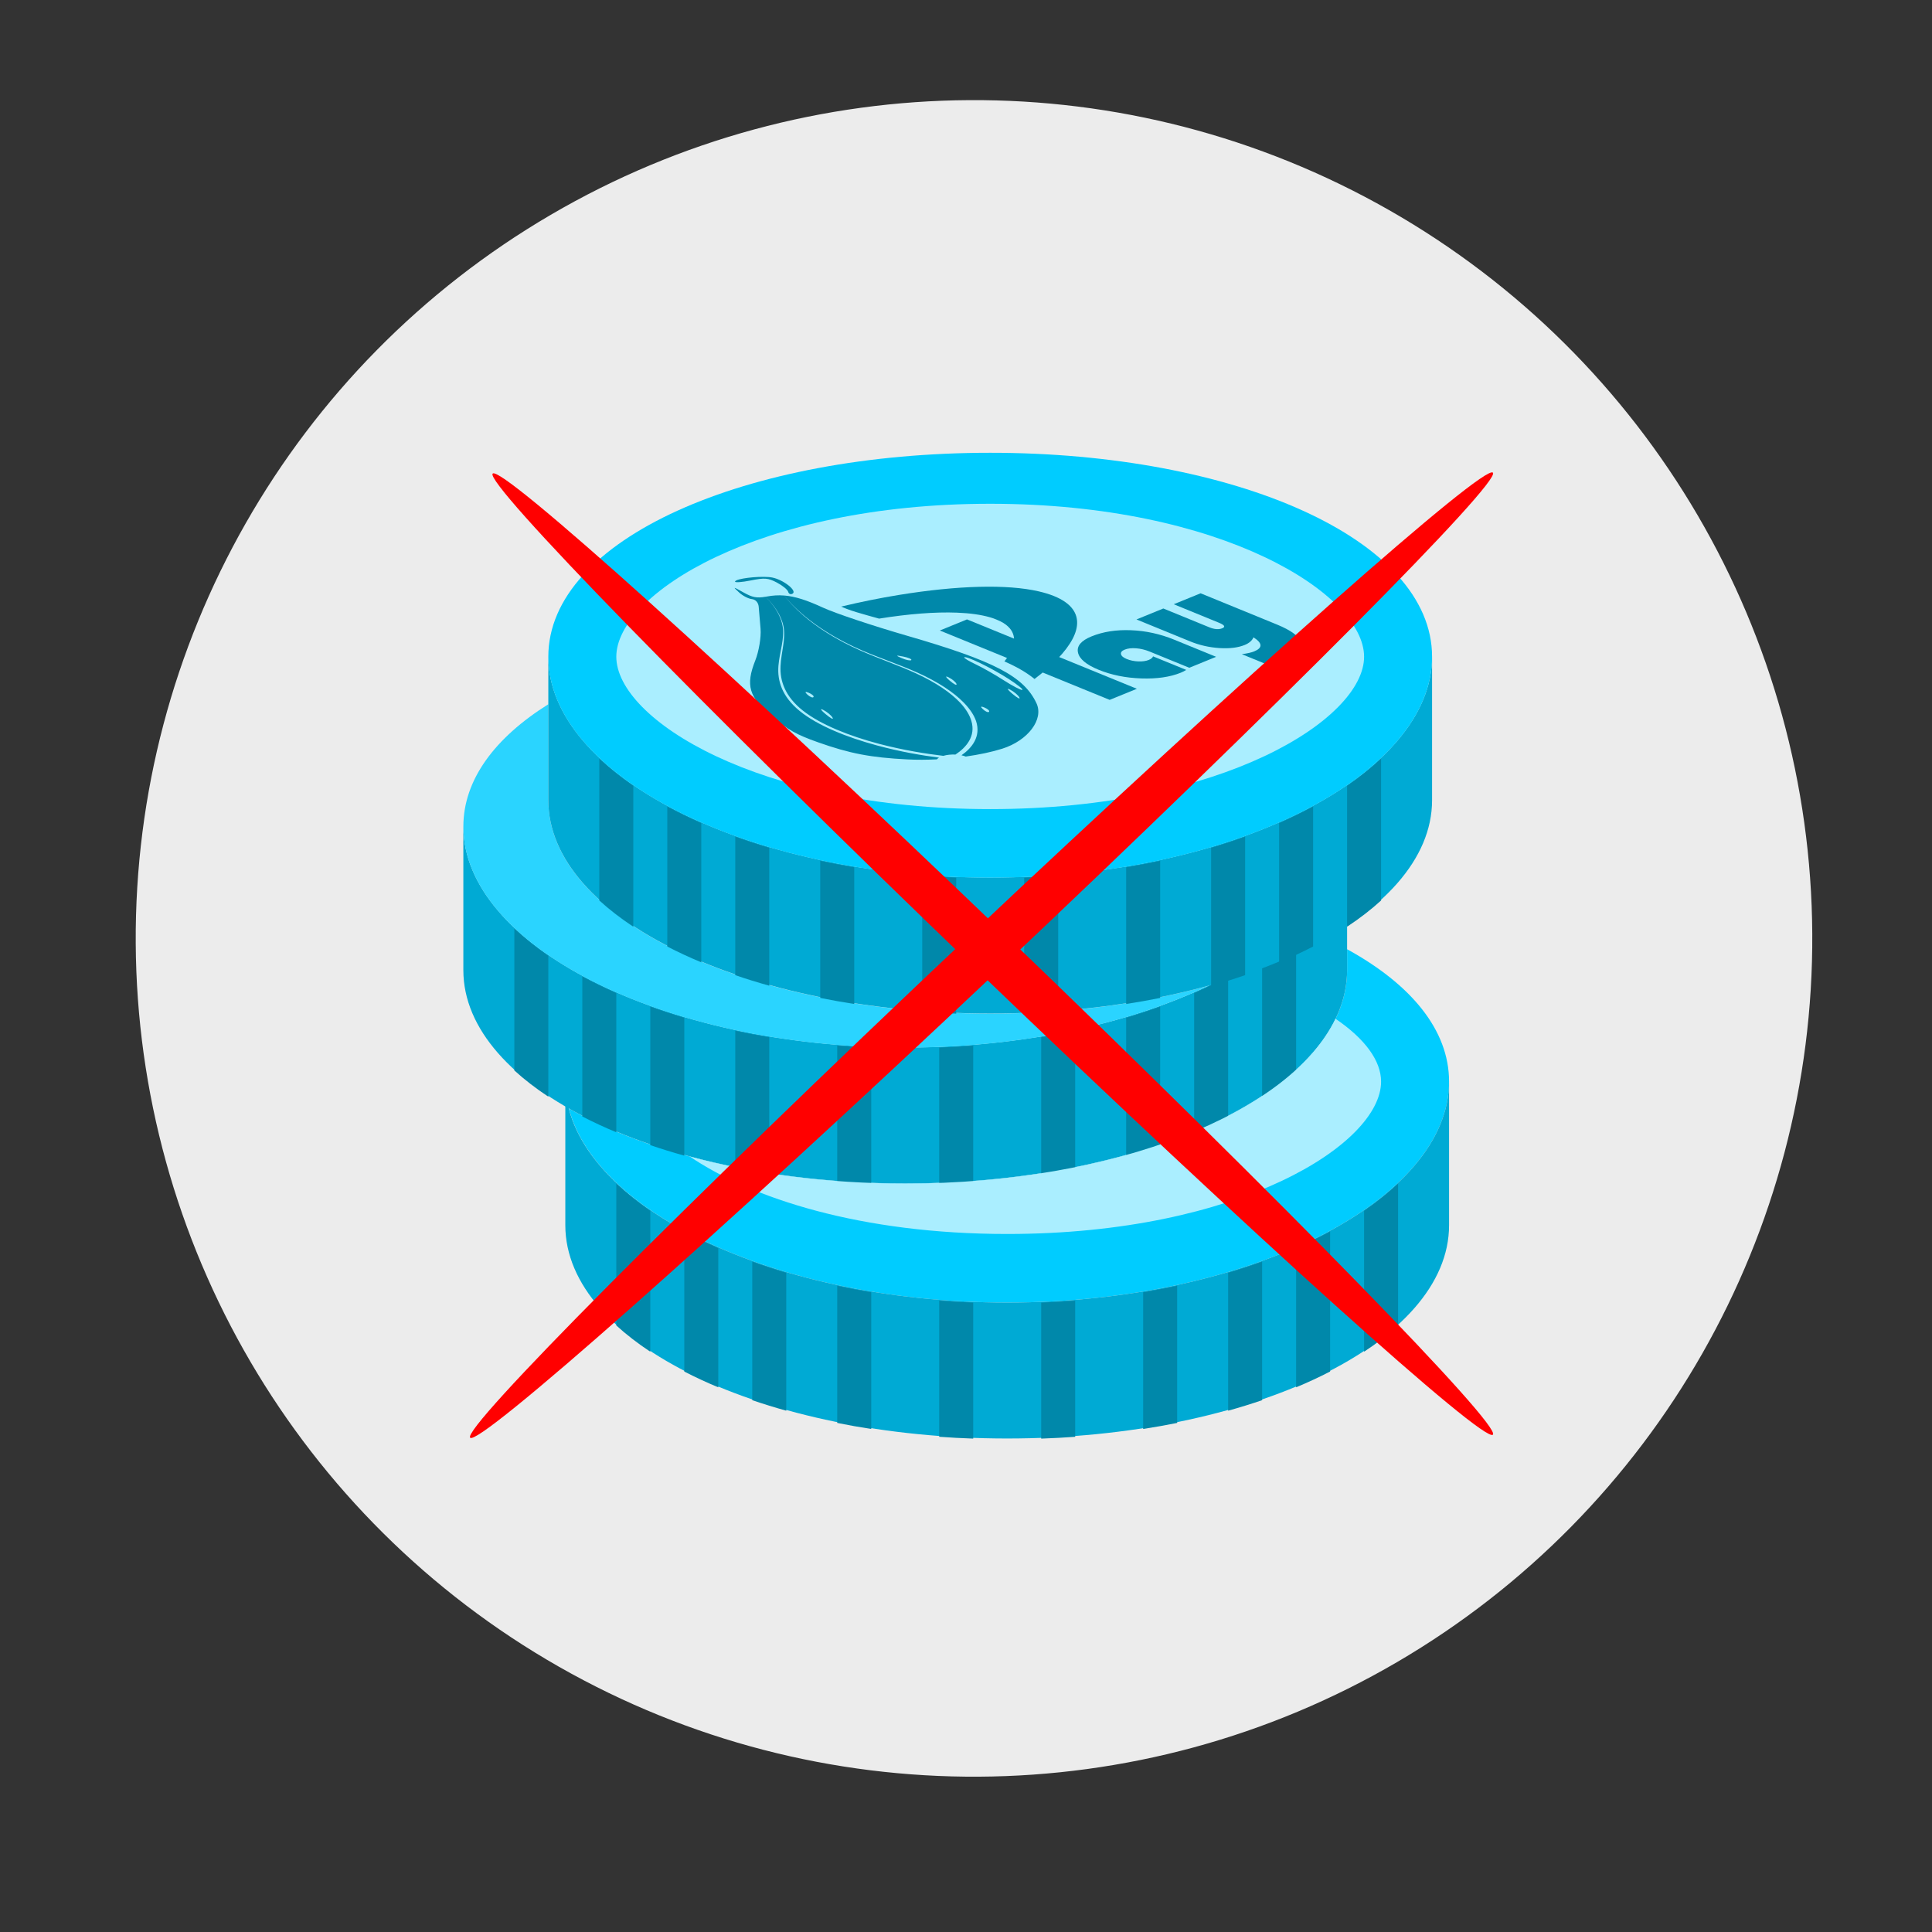 <?xml version="1.0" encoding="UTF-8" standalone="no"?>
<!-- Created with Inkscape (http://www.inkscape.org/) -->

<svg
   xmlns:dc="http://purl.org/dc/elements/1.1/"
   xmlns:cc="http://creativecommons.org/ns#"
   xmlns:rdf="http://www.w3.org/1999/02/22-rdf-syntax-ns#"
   xmlns:svg="http://www.w3.org/2000/svg"
   xmlns="http://www.w3.org/2000/svg"
   xmlns:xlink="http://www.w3.org/1999/xlink"
   xmlns:sodipodi="http://sodipodi.sourceforge.net/DTD/sodipodi-0.dtd"
   xmlns:inkscape="http://www.inkscape.org/namespaces/inkscape"
   width="30.125mm"
   height="30.125mm"
   viewBox="0 0 30.125 30.125"
   version="1.1"
   id="svg5502"
   inkscape:version="0.92.4 (5da689c313, 2019-01-14)"
   sodipodi:docname="brak_drobnych.svg">
  <rect x="0" y="0" width="30.125" height="30.125" fill="#333333" stroke="none"/>
  <defs
     id="defs5496">
    <inkscape:path-effect
       effect="skeletal"
       id="path-effect5102"
       is_visible="true"
       pattern="M 0,5 C 0,2.24 2.24,0 5,0 7.76,0 10,2.24 10,5 10,7.76 7.76,10 5,10 2.24,10 0,7.76 0,5 Z"
       copytype="single_stretched"
       prop_scale="0.265"
       scale_y_rel="false"
       spacing="0"
       normal_offset="0"
       tang_offset="0"
       prop_units="false"
       vertical_pattern="false"
       fuse_tolerance="0" />
    <inkscape:path-effect
       effect="skeletal"
       id="path-effect5098"
       is_visible="true"
       pattern="M 0,5 C 0,2.24 2.24,0 5,0 7.76,0 10,2.24 10,5 10,7.76 7.76,10 5,10 2.24,10 0,7.76 0,5 Z"
       copytype="single_stretched"
       prop_scale="0.265"
       scale_y_rel="false"
       spacing="0"
       normal_offset="0"
       tang_offset="0"
       prop_units="false"
       vertical_pattern="false"
       fuse_tolerance="0" />
    <inkscape:path-effect
       effect="skeletal"
       id="path-effect5076"
       is_visible="true"
       pattern="M 0,5 C 0,2.24 2.24,0 5,0 7.76,0 10,2.24 10,5 10,7.76 7.76,10 5,10 2.24,10 0,7.76 0,5 Z"
       copytype="single_stretched"
       prop_scale="0.265"
       scale_y_rel="false"
       spacing="0"
       normal_offset="0"
       tang_offset="0"
       prop_units="false"
       vertical_pattern="false"
       fuse_tolerance="0" />
    <inkscape:path-effect
       effect="skeletal"
       id="path-effect5072"
       is_visible="true"
       pattern="M 0,5 C 0,2.24 2.24,0 5,0 7.76,0 10,2.24 10,5 10,7.76 7.76,10 5,10 2.24,10 0,7.76 0,5 Z"
       copytype="single_stretched"
       prop_scale="0.265"
       scale_y_rel="false"
       spacing="0"
       normal_offset="0"
       tang_offset="0"
       prop_units="false"
       vertical_pattern="false"
       fuse_tolerance="0" />
    <inkscape:path-effect
       effect="skeletal"
       id="path-effect5052"
       is_visible="true"
       pattern="M 0,5 C 0,2.24 2.24,0 5,0 7.76,0 10,2.24 10,5 10,7.76 7.76,10 5,10 2.24,10 0,7.76 0,5 Z"
       copytype="single_stretched"
       prop_scale="0.265"
       scale_y_rel="false"
       spacing="0"
       normal_offset="0"
       tang_offset="0"
       prop_units="false"
       vertical_pattern="false"
       fuse_tolerance="0" />
    <inkscape:path-effect
       effect="skeletal"
       id="path-effect5048"
       is_visible="true"
       pattern="M 0,5 C 0,2.24 2.24,0 5,0 7.76,0 10,2.24 10,5 10,7.76 7.76,10 5,10 2.24,10 0,7.76 0,5 Z"
       copytype="single_stretched"
       prop_scale="0.265"
       scale_y_rel="false"
       spacing="0"
       normal_offset="0"
       tang_offset="0"
       prop_units="false"
       vertical_pattern="false"
       fuse_tolerance="0" />
    <inkscape:path-effect
       effect="powerstroke"
       id="path-effect4780"
       is_visible="true"
       offset_points="0,0.5"
       sort_points="true"
       interpolator_type="CubicBezierJohan"
       interpolator_beta="0.2"
       start_linecap_type="zerowidth"
       linejoin_type="extrp_arc"
       miter_limit="4"
       end_linecap_type="zerowidth" />
    <inkscape:path-effect
       effect="powerstroke"
       id="path-effect4776"
       is_visible="true"
       offset_points="0,0.5"
       sort_points="true"
       interpolator_type="CubicBezierJohan"
       interpolator_beta="0.2"
       start_linecap_type="zerowidth"
       linejoin_type="extrp_arc"
       miter_limit="4"
       end_linecap_type="zerowidth" />
    <inkscape:path-effect
       effect="powerstroke"
       id="path-effect4772"
       is_visible="true"
       offset_points="0,0.5"
       sort_points="true"
       interpolator_type="CubicBezierJohan"
       interpolator_beta="0.2"
       start_linecap_type="zerowidth"
       linejoin_type="extrp_arc"
       miter_limit="4"
       end_linecap_type="zerowidth" />
    <clipPath
       clipPathUnits="userSpaceOnUse"
       id="clipPath19786">
      <rect
         style="opacity:1;vector-effect:none;fill:#00ccff;fill-opacity:1;fill-rule:nonzero;stroke:none;stroke-width:2.65;stroke-linecap:round;stroke-linejoin:round;stroke-miterlimit:4;stroke-dasharray:none;stroke-dashoffset:0;stroke-opacity:1"
         id="rect19788"
         width="1437.305"
         height="810.474"
         x="2.836"
         y="-811.653"
         transform="rotate(0.247)" />
    </clipPath>
    <clipPath
       clipPathUnits="userSpaceOnUse"
       id="clipPath19790">
      <rect
         style="opacity:1;vector-effect:none;fill:#00ccff;fill-opacity:1;fill-rule:nonzero;stroke:none;stroke-width:2.65;stroke-linecap:round;stroke-linejoin:round;stroke-miterlimit:4;stroke-dasharray:none;stroke-dashoffset:0;stroke-opacity:1"
         id="rect19792"
         width="1437.305"
         height="810.474"
         x="2.836"
         y="-811.653"
         transform="rotate(0.247)" />
    </clipPath>
    <clipPath
       clipPathUnits="userSpaceOnUse"
       id="clipPath19794">
      <rect
         style="opacity:1;vector-effect:none;fill:#00ccff;fill-opacity:1;fill-rule:nonzero;stroke:none;stroke-width:2.65;stroke-linecap:round;stroke-linejoin:round;stroke-miterlimit:4;stroke-dasharray:none;stroke-dashoffset:0;stroke-opacity:1"
         id="rect19796"
         width="1437.305"
         height="810.474"
         x="2.836"
         y="-811.653"
         transform="rotate(0.247)" />
    </clipPath>
    <clipPath
       clipPathUnits="userSpaceOnUse"
       id="clipPath19798">
      <rect
         style="opacity:1;vector-effect:none;fill:#00ccff;fill-opacity:1;fill-rule:nonzero;stroke:none;stroke-width:2.65;stroke-linecap:round;stroke-linejoin:round;stroke-miterlimit:4;stroke-dasharray:none;stroke-dashoffset:0;stroke-opacity:1"
         id="rect19800"
         width="1437.305"
         height="810.474"
         x="2.836"
         y="-811.653" />
    </clipPath>
    <clipPath
       clipPathUnits="userSpaceOnUse"
       id="clipPath19802">
      <rect
         style="opacity:1;vector-effect:none;fill:#00ccff;fill-opacity:1;fill-rule:nonzero;stroke:none;stroke-width:2.65;stroke-linecap:round;stroke-linejoin:round;stroke-miterlimit:4;stroke-dasharray:none;stroke-dashoffset:0;stroke-opacity:1"
         id="rect19804"
         width="1437.305"
         height="810.474"
         x="2.836"
         y="-811.653" />
    </clipPath>
    <clipPath
       clipPathUnits="userSpaceOnUse"
       id="clipPath19806">
      <rect
         style="opacity:1;vector-effect:none;fill:#00ccff;fill-opacity:1;fill-rule:nonzero;stroke:none;stroke-width:2.65;stroke-linecap:round;stroke-linejoin:round;stroke-miterlimit:4;stroke-dasharray:none;stroke-dashoffset:0;stroke-opacity:1"
         id="rect19808"
         width="1437.305"
         height="810.474"
         x="2.836"
         y="-811.653" />
    </clipPath>
    <clipPath
       clipPathUnits="userSpaceOnUse"
       id="clipPath19810">
      <rect
         style="opacity:1;vector-effect:none;fill:#00ccff;fill-opacity:1;fill-rule:nonzero;stroke:none;stroke-width:2.65;stroke-linecap:round;stroke-linejoin:round;stroke-miterlimit:4;stroke-dasharray:none;stroke-dashoffset:0;stroke-opacity:1"
         id="rect19812"
         width="1437.305"
         height="810.474"
         x="2.836"
         y="-811.653"
         transform="rotate(0.247)" />
    </clipPath>
    <inkscape:path-effect
       effect="skeletal"
       id="path-effect5076-1"
       is_visible="true"
       pattern="M 0,5 C 0,2.24 2.24,0 5,0 7.76,0 10,2.24 10,5 10,7.76 7.76,10 5,10 2.24,10 0,7.76 0,5 Z"
       copytype="single_stretched"
       prop_scale="0.265"
       scale_y_rel="false"
       spacing="0"
       normal_offset="0"
       tang_offset="0"
       prop_units="false"
       vertical_pattern="false"
       fuse_tolerance="0" />
    <linearGradient
       inkscape:collect="always"
       id="linearGradient2616">
      <stop
         style="stop-color:#2484c6;stop-opacity:1;"
         offset="0"
         id="stop2612" />
      <stop
         style="stop-color:#000000;stop-opacity:1"
         offset="1"
         id="stop2614" />
    </linearGradient>
    <inkscape:path-effect
       end_linecap_type="zerowidth"
       miter_limit="4"
       linejoin_type="extrp_arc"
       start_linecap_type="zerowidth"
       interpolator_beta="0.2"
       interpolator_type="CubicBezierJohan"
       sort_points="true"
       offset_points="3,0.132"
       is_visible="true"
       id="path-effect2600"
       effect="powerstroke" />
    <inkscape:path-effect
       is_visible="true"
       id="path-effect2598"
       effect="spiro" />
    <inkscape:path-effect
       end_linecap_type="zerowidth"
       miter_limit="4"
       linejoin_type="extrp_arc"
       start_linecap_type="zerowidth"
       interpolator_beta="0.2"
       interpolator_type="CubicBezierJohan"
       sort_points="true"
       offset_points="2,0.132"
       is_visible="true"
       id="path-effect2594"
       effect="powerstroke" />
    <inkscape:path-effect
       is_visible="true"
       id="path-effect2592"
       effect="spiro" />
    <inkscape:path-effect
       end_linecap_type="zerowidth"
       miter_limit="4"
       linejoin_type="extrp_arc"
       start_linecap_type="zerowidth"
       interpolator_beta="0.2"
       interpolator_type="CubicBezierJohan"
       sort_points="true"
       offset_points="6,0.132"
       is_visible="true"
       id="path-effect2369"
       effect="powerstroke" />
    <inkscape:path-effect
       is_visible="true"
       id="path-effect2367"
       effect="spiro" />
    <inkscape:path-effect
       end_linecap_type="zerowidth"
       miter_limit="4"
       linejoin_type="extrp_arc"
       start_linecap_type="zerowidth"
       interpolator_beta="0.2"
       interpolator_type="CubicBezierJohan"
       sort_points="true"
       offset_points="6,0.132"
       is_visible="true"
       id="path-effect2363"
       effect="powerstroke" />
    <inkscape:path-effect
       is_visible="true"
       id="path-effect2361"
       effect="spiro" />
    <inkscape:path-effect
       end_linecap_type="zerowidth"
       miter_limit="4"
       linejoin_type="extrp_arc"
       start_linecap_type="zerowidth"
       interpolator_beta="0.2"
       interpolator_type="CubicBezierJohan"
       sort_points="true"
       offset_points="5,0.132"
       is_visible="true"
       id="path-effect2357"
       effect="powerstroke" />
    <inkscape:path-effect
       is_visible="true"
       id="path-effect2355"
       effect="spiro" />
    <inkscape:path-effect
       end_linecap_type="zerowidth"
       miter_limit="4"
       linejoin_type="extrp_arc"
       start_linecap_type="zerowidth"
       interpolator_beta="0.2"
       interpolator_type="CubicBezierJohan"
       sort_points="true"
       offset_points="4,0.132"
       is_visible="true"
       id="path-effect2342"
       effect="powerstroke" />
    <inkscape:path-effect
       is_visible="true"
       id="path-effect2340"
       effect="spiro" />
    <inkscape:path-effect
       end_linecap_type="zerowidth"
       miter_limit="4"
       linejoin_type="extrp_arc"
       start_linecap_type="zerowidth"
       interpolator_beta="0.2"
       interpolator_type="CubicBezierJohan"
       sort_points="true"
       offset_points="4,0.132"
       is_visible="true"
       id="path-effect2336"
       effect="powerstroke" />
    <inkscape:path-effect
       is_visible="true"
       id="path-effect2334"
       effect="spiro" />
    <inkscape:path-effect
       end_linecap_type="zerowidth"
       miter_limit="4"
       linejoin_type="extrp_arc"
       start_linecap_type="zerowidth"
       interpolator_beta="0.2"
       interpolator_type="CubicBezierJohan"
       sort_points="true"
       offset_points="3,0.132"
       is_visible="true"
       id="path-effect2330"
       effect="powerstroke" />
    <inkscape:path-effect
       end_linecap_type="zerowidth"
       miter_limit="4"
       linejoin_type="extrp_arc"
       start_linecap_type="zerowidth"
       interpolator_beta="0.2"
       interpolator_type="CubicBezierJohan"
       sort_points="true"
       offset_points="2,0.132"
       is_visible="true"
       id="path-effect2326"
       effect="powerstroke" />
    <inkscape:path-effect
       fuse_tolerance="0"
       vertical_pattern="false"
       prop_units="false"
       tang_offset="0"
       normal_offset="0"
       spacing="0"
       scale_y_rel="false"
       prop_scale="0.265"
       copytype="single_stretched"
       pattern="M 0,5 C 0,2.24 2.24,0 5,0 7.76,0 10,2.24 10,5 10,7.76 7.76,10 5,10 2.24,10 0,7.76 0,5 Z"
       is_visible="true"
       id="path-effect2322"
       effect="skeletal" />
    <inkscape:path-effect
       fuse_tolerance="0"
       vertical_pattern="false"
       prop_units="false"
       tang_offset="0"
       normal_offset="0"
       spacing="0"
       scale_y_rel="false"
       prop_scale="0.265"
       copytype="single_stretched"
       pattern="M 0,5 C 0,2.24 2.24,0 5,0 7.76,0 10,2.24 10,5 10,7.76 7.76,10 5,10 2.24,10 0,7.76 0,5 Z"
       is_visible="true"
       id="path-effect2318"
       effect="skeletal" />
    <inkscape:path-effect
       fuse_tolerance="0"
       vertical_pattern="false"
       prop_units="false"
       tang_offset="0"
       normal_offset="0"
       spacing="0"
       scale_y_rel="false"
       prop_scale="0.265"
       copytype="single_stretched"
       pattern="M 0,5 C 0,2.24 2.24,0 5,0 7.76,0 10,2.24 10,5 10,7.76 7.76,10 5,10 2.24,10 0,7.76 0,5 Z"
       is_visible="true"
       id="path-effect2314"
       effect="skeletal" />
    <linearGradient
       gradientTransform="matrix(1.223,0,0,1.223,-533.371,-528.862)"
       gradientUnits="userSpaceOnUse"
       y2="494.406"
       x2="513.055"
       y1="480.26"
       x1="481.619"
       id="linearGradient2401"
       xlink:href="#linearGradient2616"
       inkscape:collect="always" />
    <linearGradient
       gradientTransform="matrix(2,0,0,2,369.755,570.537)"
       gradientUnits="userSpaceOnUse"
       y2="59.918"
       x2="55.112"
       y1="59.255"
       x1="160.011"
       id="linearGradient1664"
       xlink:href="#linearGradient2616"
       inkscape:collect="always" />
    <linearGradient
       gradientTransform="matrix(0.529,0,0,0.529,43.934,125.052)"
       gradientUnits="userSpaceOnUse"
       y2="59.918"
       x2="55.112"
       y1="59.255"
       x1="160.011"
       id="linearGradient1664-9"
       xlink:href="#linearGradient2616"
       inkscape:collect="always" />
    <linearGradient
       y2="164.842"
       x2="133.402"
       y1="138.896"
       x1="167.669"
       gradientUnits="userSpaceOnUse"
       id="linearGradient2604"
       xlink:href="#linearGradient2616"
       inkscape:collect="always" />
  </defs>
  <sodipodi:namedview
     id="base"
     pagecolor="#ffffff"
     bordercolor="#666666"
     borderopacity="1.0"
     inkscape:pageopacity="0.0"
     inkscape:pageshadow="2"
     inkscape:zoom="3.959798"
     inkscape:cx="6.9962814"
     inkscape:cy="22.141989"
     inkscape:document-units="mm"
     inkscape:current-layer="layer1"
     showgrid="false"
     fit-margin-top="2"
     fit-margin-left="2"
     fit-margin-right="2"
     fit-margin-bottom="2"
     inkscape:window-width="1920"
     inkscape:window-height="1017"
     inkscape:window-x="-8"
     inkscape:window-y="-8"
     inkscape:window-maximized="1"
     showguides="false" />
  <g
     inkscape:label="Layer 1"
     inkscape:groupmode="layer"
     id="layer1"
     transform="translate(161.247,-148.888)">
    <circle
       style="fill:#ececec;fill-opacity:1;fill-rule:nonzero;stroke:none;stroke-width:0.793"
       id="path3388-1-1-1"
       cx="832.614"
       cy="-130.769"
       r="37.028"
       transform="matrix(0.353,-0.002,0.002,0.353,-439.711,211.347)"
       clip-path="url(#clipPath19810)" />
    <g
       id="g4768"
       transform="matrix(0.265,0,0,0.265,-154.023,155.948)">
      <g
         id="XMLID_22_">
        <path
           d="m 52.003,29.211 v 1.238 C 52.003,37.381 40.362,43 26.003,43 18.077,43 10.984,41.286 6.215,38.586 7.823,44.831 18.751,50 32.003,50 c 14.359,0 26,-6.068 26,-13 0,-3.048 -2.256,-5.734 -6,-7.789"
           style="fill:#00ccff"
           id="XMLID_143_"
           inkscape:connector-curvature="0" />
        <path
           d="m 32.003,50 c -14.359,0 -26,-6.068 -26,-13 v 8.448 c 0,6.932 11.641,12.552 26,12.552 14.359,0 26,-5.62 26,-12.552 V 37 c 0,6.932 -11.641,13 -26,13"
           style="fill:#00aad4"
           id="XMLID_142_"
           inkscape:connector-curvature="0" />
        <path
           d="m 9.003,51.349 c 0.59,0.539 1.259,1.055 2,1.545 v -8.291 c -0.741,-0.51 -1.41,-1.045 -2,-1.603 z"
           style="fill:#0088aa"
           id="XMLID_141_"
           inkscape:connector-curvature="0" />
        <path
           d="m 53.003,44.603 v 8.291 c 0.741,-0.489 1.41,-1.006 2,-1.545 V 43 c -0.589,0.558 -1.258,1.093 -2,1.603"
           style="fill:#0088aa"
           id="XMLID_140_"
           inkscape:connector-curvature="0" />
        <path
           d="m 13.003,54.06 c 0.632,0.327 1.3,0.636 2,0.929 v -8.193 c -0.7,-0.308 -1.368,-0.633 -2,-0.975 z"
           style="fill:#0088aa"
           id="XMLID_139_"
           inkscape:connector-curvature="0" />
        <path
           d="m 49.003,54.988 c 0.7,-0.292 1.368,-0.602 2,-0.929 V 45.82 c -0.632,0.342 -1.3,0.668 -2,0.975 z"
           style="fill:#0088aa"
           id="XMLID_138_"
           inkscape:connector-curvature="0" />
        <path
           d="m 17.003,55.745 c 0.646,0.221 1.313,0.427 2,0.619 V 48.25 c -0.687,-0.204 -1.354,-0.423 -2,-0.656 z"
           style="fill:#0088aa"
           id="XMLID_137_"
           inkscape:connector-curvature="0" />
        <path
           d="m 45.003,56.364 c 0.687,-0.192 1.354,-0.398 2,-0.619 v -8.151 c -0.646,0.233 -1.313,0.452 -2,0.656 z"
           style="fill:#0088aa"
           id="XMLID_136_"
           inkscape:connector-curvature="0" />
        <path
           d="m 22.003,57.084 c 0.653,0.132 1.321,0.25 2,0.355 v -8.044 c -0.679,-0.113 -1.347,-0.239 -2,-0.379 z"
           style="fill:#0088aa"
           id="XMLID_135_"
           inkscape:connector-curvature="0" />
        <path
           d="m 40.003,57.439 c 0.679,-0.106 1.347,-0.224 2,-0.355 v -8.069 c -0.653,0.14 -1.321,0.266 -2,0.38 z"
           style="fill:#0088aa"
           id="XMLID_134_"
           inkscape:connector-curvature="0" />
        <path
           d="m 28.003,57.899 c 0.658,0.049 1.326,0.083 2,0.107 v -8.003 c -0.674,-0.026 -1.342,-0.062 -2,-0.115 z"
           style="fill:#0088aa"
           id="XMLID_133_"
           inkscape:connector-curvature="0" />
        <path
           d="m 34.003,58.007 c 0.674,-0.025 1.342,-0.058 2,-0.107 v -8.012 c -0.658,0.053 -1.326,0.089 -2,0.116 z"
           style="fill:#0088aa"
           id="XMLID_132_"
           inkscape:connector-curvature="0" />
        <path
           d="m 26.003,34.993 c -14.359,0 -26,-6.068 -26,-13 v 8.448 c 0,6.932 11.641,12.552 26,12.552 14.359,0 26,-5.62 26,-12.552 v -8.448 c 0,6.932 -11.641,13 -26,13"
           style="fill:#00aad4"
           id="XMLID_131_"
           inkscape:connector-curvature="0" />
        <path
           d="m 3.003,36.342 c 0.59,0.539 1.259,1.055 2,1.545 v -8.291 c -0.741,-0.51 -1.41,-1.045 -2,-1.602 z"
           style="fill:#0088aa"
           id="XMLID_130_"
           inkscape:connector-curvature="0" />
        <path
           d="m 47.003,29.596 v 8.291 c 0.741,-0.489 1.41,-1.006 2,-1.545 v -8.349 c -0.589,0.558 -1.258,1.093 -2,1.603"
           style="fill:#0088aa"
           id="XMLID_129_"
           inkscape:connector-curvature="0" />
        <path
           d="m 7.003,39.053 c 0.632,0.327 1.3,0.636 2,0.929 v -8.193 c -0.7,-0.308 -1.368,-0.633 -2,-0.975 z"
           style="fill:#0088aa"
           id="XMLID_128_"
           inkscape:connector-curvature="0" />
        <path
           d="m 43.003,39.981 c 0.7,-0.292 1.368,-0.601 2,-0.929 v -8.239 c -0.632,0.342 -1.3,0.668 -2,0.975 z"
           style="fill:#0088aa"
           id="XMLID_127_"
           inkscape:connector-curvature="0" />
        <path
           d="m 11.003,40.738 c 0.646,0.221 1.313,0.427 2,0.619 v -8.114 c -0.687,-0.204 -1.354,-0.423 -2,-0.656 z"
           style="fill:#0088aa"
           id="XMLID_126_"
           inkscape:connector-curvature="0" />
        <path
           d="m 39.003,41.357 c 0.687,-0.192 1.354,-0.398 2,-0.619 v -8.151 c -0.646,0.233 -1.313,0.452 -2,0.656 z"
           style="fill:#0088aa"
           id="XMLID_125_"
           inkscape:connector-curvature="0" />
        <path
           d="m 16.003,42.077 c 0.653,0.132 1.321,0.25 2,0.355 v -8.044 c -0.679,-0.113 -1.347,-0.239 -2,-0.379 z"
           style="fill:#0088aa"
           id="XMLID_124_"
           inkscape:connector-curvature="0" />
        <path
           d="m 34.003,42.433 c 0.679,-0.106 1.347,-0.224 2,-0.355 v -8.069 c -0.653,0.14 -1.321,0.266 -2,0.38 z"
           style="fill:#0088aa"
           id="XMLID_123_"
           inkscape:connector-curvature="0" />
        <path
           d="m 22.003,42.893 c 0.658,0.049 1.326,0.083 2,0.107 v -8.003 c -0.674,-0.026 -1.342,-0.062 -2,-0.115 z"
           style="fill:#0088aa"
           id="XMLID_122_"
           inkscape:connector-curvature="0" />
        <path
           d="m 28.003,43 c 0.674,-0.025 1.342,-0.058 2,-0.107 v -8.012 c -0.658,0.053 -1.326,0.089 -2,0.116 z"
           style="fill:#0088aa"
           id="XMLID_121_"
           inkscape:connector-curvature="0" />
        <path
           d="M 51.32,33.302 C 48.643,38.858 38.329,43 26.003,43 c -4.604,0 -8.926,-0.58 -12.677,-1.593 3.628,2.463 10.085,4.559 18.677,4.559 13.682,0 22,-5.311 22,-8.966 0,-1.22 -0.939,-2.514 -2.683,-3.698"
           style="fill:#aaeeff"
           id="XMLID_120_"
           inkscape:connector-curvature="0" />
        <path
           d="m 31.003,33 c -14.359,0 -26,-5.62 -26,-12.552 v -5.652 c -3.141,1.969 -5,4.438 -5,7.204 0,6.932 11.641,13 26,13 6.914,0 13.192,-1.409 17.849,-3.642 C 40.061,32.401 35.678,33 31.003,33"
           style="fill:#2ad4ff"
           id="XMLID_119_"
           inkscape:connector-curvature="0" />
        <path
           d="m 31.003,24.993 c -14.359,0 -26,-6.068 -26,-13 v 8.448 c 0,6.932 11.641,12.552 26,12.552 14.359,0 26,-5.62 26,-12.552 v -8.448 c 0,6.932 -11.641,13 -26,13"
           style="fill:#00aad4"
           id="XMLID_118_"
           inkscape:connector-curvature="0" />
        <path
           d="m 8.003,26.342 c 0.59,0.539 1.259,1.055 2,1.545 v -8.291 c -0.741,-0.51 -1.41,-1.045 -2,-1.602 z"
           style="fill:#0088aa"
           id="XMLID_117_"
           inkscape:connector-curvature="0" />
        <path
           d="m 52.003,19.596 v 8.291 c 0.741,-0.489 1.41,-1.006 2,-1.545 v -8.349 c -0.589,0.558 -1.258,1.093 -2,1.603"
           style="fill:#0088aa"
           id="XMLID_116_"
           inkscape:connector-curvature="0" />
        <path
           d="m 12.003,29.053 c 0.632,0.327 1.3,0.636 2,0.929 v -8.193 c -0.7,-0.308 -1.368,-0.633 -2,-0.975 z"
           style="fill:#0088aa"
           id="XMLID_115_"
           inkscape:connector-curvature="0" />
        <path
           d="m 48.003,29.981 c 0.7,-0.292 1.368,-0.601 2,-0.929 v -8.239 c -0.632,0.342 -1.3,0.668 -2,0.975 z"
           style="fill:#0088aa"
           id="XMLID_114_"
           inkscape:connector-curvature="0" />
        <path
           d="m 16.003,30.738 c 0.646,0.221 1.313,0.427 2,0.619 v -8.114 c -0.687,-0.204 -1.354,-0.423 -2,-0.656 z"
           style="fill:#0088aa"
           id="XMLID_113_"
           inkscape:connector-curvature="0" />
        <path
           d="m 44.003,31.357 c 0.687,-0.192 1.354,-0.398 2,-0.619 v -8.151 c -0.646,0.233 -1.313,0.452 -2,0.656 z"
           style="fill:#0088aa"
           id="XMLID_112_"
           inkscape:connector-curvature="0" />
        <path
           d="m 21.003,32.077 c 0.653,0.132 1.321,0.25 2,0.355 v -8.044 c -0.679,-0.113 -1.347,-0.239 -2,-0.379 z"
           style="fill:#0088aa"
           id="XMLID_111_"
           inkscape:connector-curvature="0" />
        <path
           d="m 39.003,32.433 c 0.679,-0.106 1.347,-0.224 2,-0.355 v -8.069 c -0.653,0.14 -1.321,0.266 -2,0.38 z"
           style="fill:#0088aa"
           id="XMLID_110_"
           inkscape:connector-curvature="0" />
        <path
           d="m 27.003,32.893 c 0.658,0.049 1.326,0.083 2,0.107 v -8.003 c -0.674,-0.026 -1.342,-0.062 -2,-0.115 z"
           style="fill:#0088aa"
           id="XMLID_109_"
           inkscape:connector-curvature="0" />
        <path
           d="m 33.003,33 c 0.674,-0.025 1.342,-0.058 2,-0.107 v -8.012 c -0.658,0.053 -1.326,0.089 -2,0.116 z"
           style="fill:#0088aa"
           id="XMLID_108_"
           inkscape:connector-curvature="0" />
        <path
           d="m 57.003,12 c 0,6.932 -11.641,13 -26,13 -14.359,0 -26,-6.068 -26,-13 0,-6.932 11.641,-12 26,-12 14.359,0 26,5.068 26,12"
           style="fill:#00ccff"
           id="XMLID_107_"
           inkscape:connector-curvature="0" />
        <path
           d="m 31.003,20.966 c -13.682,0 -22,-5.31 -22,-8.966 0,-3.655 8.318,-9 22,-9 13.682,0 22,5.345 22,9 0,3.656 -8.318,8.966 -22,8.966"
           style="fill:#aaeeff"
           id="XMLID_106_"
           inkscape:connector-curvature="0" />
        <g
           transform="matrix(3.78,0,0,3.78,-310.492,-115.627)"
           id="layer1-7"
           inkscape:label="Layer 1">
          <g
             id="g1204"
             transform="matrix(0.031,0,0,0.031,86.745,31.699)">
            <g
               id="g1616"
               transform="translate(572.837,-36.679)">
              <g
                 id="g1753"
                 transform="translate(2.288,6.865)">
                <path
                   inkscape:connector-curvature="0"
                   id="path905"
                   style="font-style:normal;font-variant:normal;font-weight:normal;font-stretch:normal;font-size:133.333px;line-height:1.25;font-family:'Bauhaus 93';-inkscape-font-specification:'Bauhaus 93, ';letter-spacing:-8px;word-spacing:0px;fill:#0088aa;fill-opacity:1;stroke:none;stroke-width:0.363"
                   d="m -377.3,96.234 c 0,0 16.669,6.812 16.669,6.812 -0.875,0.544 -1.769,1.003 -2.682,1.375 -5.404,2.203 -12.031,3.171 -19.882,2.903 -7.851,-0.268 -14.979,-1.709 -21.384,-4.326 -6.233,-2.546 -9.707,-5.445 -10.42,-8.697 -0.689,-3.262 1.572,-5.956 6.784,-8.083 5.813,-2.372 12.429,-3.405 19.848,-3.1 7.415,0.284 14.641,1.864 21.679,4.741 0,0 21.064,8.611 21.064,8.611 0,0 -13.477,5.495 -13.477,5.495 0,0 -19.901,-8.133 -19.901,-8.133 -2.269,-0.927 -4.547,-1.476 -6.834,-1.646 -2.263,-0.179 -4.175,0.049 -5.736,0.686 -1.417,0.578 -2.024,1.33 -1.822,2.256 0.203,0.926 1.151,1.735 2.846,2.428 1.781,0.728 3.714,1.135 5.799,1.223 2.085,0.087 3.849,-0.163 5.29,-0.75 1.177,-0.48 1.896,-1.078 2.158,-1.795 0,0 0,0 0,0" />
                <path
                   inkscape:connector-curvature="0"
                   id="path907"
                   style="font-style:normal;font-variant:normal;font-weight:normal;font-stretch:normal;font-size:133.333px;line-height:1.25;font-family:'Bauhaus 93';-inkscape-font-specification:'Bauhaus 93, ';letter-spacing:-8px;word-spacing:0px;fill:#0088aa;fill-opacity:1;stroke:none;stroke-width:0.363"
                   d="m -318.729,100.87 c 0,0 -13.993,-5.721 -13.993,-5.721 2.745,-0.369 4.802,-0.833 6.172,-1.391 4.374,-1.783 4.268,-4.143 -0.32,-7.079 -0.69,1.641 -2.165,2.923 -4.424,3.844 -3.341,1.362 -7.571,1.879 -12.691,1.552 -5.149,-0.339 -10.021,-1.448 -14.616,-3.326 0,0 -27.019,-11.046 -27.019,-11.046 0,0 13.482,-5.501 13.482,-5.501 0,0 23.098,9.446 23.098,9.446 2.556,1.045 4.724,1.205 6.502,0.48 1.707,-0.696 1.153,-1.62 -1.662,-2.771 0,0 -22.71,-9.288 -22.71,-9.288 0,0 13.487,-5.503 13.487,-5.503 0,0 38.347,15.688 38.347,15.688 7.149,2.925 11.236,5.971 12.262,9.14 1.209,3.773 -1.035,6.82 -6.731,9.142 -2.499,1.019 -5.561,1.798 -9.184,2.337 0,0 0,0 0,0" />
                <path
                   inkscape:connector-curvature="0"
                   id="path2310"
                   d="m -586.509,58.091 c -0.4,0.193 -0.641,0.393 -0.678,0.597 -0.105,0.579 3.438,0.327 7.869,-0.56 7.042,-1.409 8.697,-1.274 13.156,1.066 2.805,1.473 5.348,3.55 5.647,4.617 0,0 -0.003,0.001 -0.003,0.001 0.313,1.114 1.271,1.504 2.244,0.916 2.372,-1.43 -4.604,-6.95 -10.192,-8.065 -4.536,-0.905 -15.24,0.077 -18.043,1.427 0,0 -5.3e-4,1.83e-4 -5.3e-4,1.83e-4 m -0.803,3.777 c -0.296,-0.01 0.503,0.745 2.122,2.254 1.796,1.674 4.689,3.189 6.423,3.366 1.883,0.193 3.274,1.732 3.457,3.818 0.169,1.921 0.59,6.922 0.931,11.112 0.34,4.19 -0.847,11.315 -2.634,15.833 -4.977,12.584 -3.264,18.385 8.312,28.107 8.097,6.803 12.356,9.2 23.104,13.004 16.046,5.68 26.498,7.686 44.915,8.624 0,0 -0.003,10e-4 -0.003,10e-4 4.789,0.244 9.812,0.219 14.848,-0.035 0.256,-0.305 0.613,-0.595 1.059,-0.861 -8.399,-1.079 -19.44,-2.941 -31.252,-6.148 -14.881,-4.02 -29.718,-9.919 -38.755,-17.319 -8.887,-7.273 -11.211,-15.171 -10.629,-22.581 0.562,-6.989 3.163,-13.57 2.156,-19.761 -0.946,-5.879 -4.681,-11.01 -8.654,-14.976 -4.409,0.758 -6.562,0.327 -10.928,-2.103 -2.782,-1.549 -4.177,-2.324 -4.473,-2.334 0,0 -5e-4,1.96e-4 -5e-4,1.96e-4 m 15.419,4.433 c 4.023,3.962 7.897,9.09 9.041,14.997 1.195,6.222 -1.177,12.861 -1.49,19.831 -0.346,7.404 2.23,15.185 11.123,22.267 9.029,7.186 23.653,12.877 38.252,16.739 12.541,3.301 23.993,5.056 32.353,6.055 1.771,-0.518 3.948,-0.75 6.105,-0.65 5.372,-3.536 10.319,-9.196 7.965,-16.915 -0.804,-2.758 -2.549,-5.822 -5.573,-9.082 -4.802,-5.112 -12.374,-10.244 -22.257,-14.791 -8.624,-3.974 -18.773,-7.433 -27.376,-11.223 -12.879,-5.659 -22.286,-11.958 -28.982,-17.685 -4.619,-3.975 -7.664,-7.421 -9.785,-10.157 -2.937,-0.233 -5.758,-0.052 -8.733,0.51 -0.229,0.043 -0.426,0.068 -0.643,0.105 0,0 0.002,-7.93e-4 0.002,-7.93e-4 m 9.393,-0.615 c 2.148,2.736 5.288,6.178 10.033,10.133 6.808,5.709 16.314,11.952 29.215,17.523 8.638,3.719 18.863,7.11 27.754,11.107 10.174,4.581 18.061,9.787 23.139,15.011 3.275,3.328 5.242,6.483 6.209,9.336 2.507,7.69 -2.045,13.432 -7.349,17.12 0.788,0.165 1.508,0.378 2.137,0.633 6.682,-0.944 13.004,-2.259 18.336,-3.941 12.919,-4.075 20.961,-14.73 17.199,-22.799 -6.294,-13.5 -21.138,-21.246 -65.077,-33.954 -17.16,-4.963 -36.106,-11.295 -42.105,-14.07 -8.111,-3.753 -14.009,-5.661 -19.491,-6.099 0,0 -4e-4,1.62e-4 -4e-4,1.62e-4 m 10.749,48.508 c 0.127,-0.153 0.66,-0.046 1.592,0.343 0,0 0.003,-0.001 0.003,-0.001 1.685,0.704 2.738,1.678 2.336,2.162 -0.404,0.485 -1.783,-0.091 -3.068,-1.279 -0.71,-0.657 -0.992,-1.071 -0.865,-1.224 0,0 10e-4,-6e-4 10e-4,-6e-4 m 45.98,-18.26 c 0.102,-0.123 1.086,0.022 2.984,0.398 2.628,0.52 4.471,1.313 4.097,1.763 -0.373,0.449 -2.526,0.024 -4.778,-0.946 -1.631,-0.7 -2.406,-1.091 -2.304,-1.215 0,0 -2.4e-4,10e-5 -2.4e-4,10e-5 m -38.11,26.834 c 0.162,-0.012 0.505,0.113 1.04,0.39 1.909,0.984 3.991,2.736 4.625,3.893 0.635,1.157 -0.927,0.354 -3.471,-1.788 -1.59,-1.339 -2.39,-2.213 -2.299,-2.438 0.014,-0.034 0.051,-0.053 0.104,-0.057 0,0 0.002,-3e-4 0.002,-3e-4 m 71.77,-26.02 c 0.802,-0.965 13.857,5.388 22.418,10.91 4.478,2.888 7.496,5.338 6.704,5.445 -0.79,0.108 -4.983,-2.085 -9.314,-4.873 -4.332,-2.788 -10.665,-6.384 -14.076,-7.991 -3.41,-1.608 -5.991,-3.178 -5.732,-3.49 0,0 0,0 0,0 m -9.016,9.65 c 0.141,-0.073 0.574,0.062 1.296,0.436 1.925,0.996 3.662,2.505 3.862,3.353 0.2,0.848 -1.367,0.034 -3.498,-1.81 -1.329,-1.153 -1.896,-1.857 -1.661,-1.979 0,0 2.1e-4,-9e-5 2.1e-4,-9e-5 m 31.043,6.172 c 0.162,-0.012 0.504,0.113 1.039,0.39 1.906,0.985 3.984,2.737 4.617,3.895 0.633,1.158 -0.928,0.354 -3.468,-1.789 -1.587,-1.339 -2.385,-2.214 -2.294,-2.439 0.014,-0.034 0.051,-0.053 0.104,-0.057 0,0 0.002,-3.2e-4 0.002,-3.2e-4 m -13.495,8.999 c 0.128,-0.153 0.668,-0.045 1.599,0.343 1.683,0.704 2.733,1.674 2.33,2.158 -0.405,0.485 -1.786,-0.09 -3.065,-1.279 -0.708,-0.656 -0.989,-1.071 -0.862,-1.224 0,0 -0.003,0.001 -0.003,0.001"
                   style="fill:#0088aa;fill-opacity:1;stroke-width:1.202" />
                <path
                   id="rect2785"
                   d="m -484.371,83.258 c 0,0 13.65,-5.575 13.65,-5.575 0,0 85.289,34.838 85.289,34.838 0,0 -13.65,5.565 -13.65,5.565 0,0 -85.289,-34.829 -85.289,-34.829"
                   style="opacity:1;vector-effect:none;fill:#0088aa;fill-opacity:1;fill-rule:nonzero;stroke:#2484c6;stroke-width:0.265;stroke-linecap:round;stroke-linejoin:round;stroke-miterlimit:4;stroke-dasharray:none;stroke-dashoffset:0;stroke-opacity:0.022"
                   inkscape:connector-curvature="0" />
                <path
                   style="opacity:1;fill:#0088aa;fill-opacity:1;stroke-width:0.061"
                   d="m -533.93,71.25 c 0.801,0.357 1.684,0.726 2.671,1.101 3.17,1.207 6.713,2.228 10.264,3.228 2.225,0.629 4.232,1.187 6.128,1.71 14.734,-2.365 28.168,-3.428 39.155,-2.993 6.635,0.263 11.983,1.021 16.67,2.364 1.096,0.314 1.759,0.55 3.18,1.131 2.701,1.103 4.412,2.151 5.925,3.63 4.489,4.386 3.544,10.44 -2.003,17.355 1.954,0.852 4.373,1.972 6.94,3.373 3.543,1.958 6.191,3.823 8.183,5.453 2.109,-1.605 4.105,-3.208 5.96,-4.81 8.174,-7.059 13.393,-13.959 14.923,-19.729 1.511,-5.699 -0.312,-10.446 -5.4,-14.058 -3.239,-2.299 -7.615,-4.065 -13.376,-5.399 -15.833,-3.665 -40.619,-3.027 -70.328,1.811 -9.418,1.533 -19.075,3.487 -28.893,5.834 0,0 4.7e-4,-1.93e-4 4.7e-4,-1.93e-4"
                   id="path826"
                   inkscape:connector-curvature="0"
                   sodipodi:nodetypes="ccccccscccccccsscc" />
              </g>
            </g>
          </g>
        </g>
      </g>
      <g
         id="g4676" />
      <g
         id="g4678" />
      <g
         id="g4680" />
      <g
         id="g4682" />
      <g
         id="g4684" />
      <g
         id="g4686" />
      <g
         id="g4688" />
      <g
         id="g4690" />
      <g
         id="g4692" />
      <g
         id="g4694" />
      <g
         id="g4696" />
      <g
         id="g4698" />
      <g
         id="g4700" />
      <g
         id="g4702" />
      <g
         id="g4704" />
      <path
         style="fill:#ff0000;stroke:none;stroke-width:1px;stroke-linecap:butt;stroke-linejoin:miter;stroke-opacity:1"
         d="M 1.729,1.224 C 2.235,0.698 15.829,12.938 32.072,28.546 48.316,44.155 61.088,57.25 60.582,57.776 60.076,58.303 46.482,46.062 30.239,30.454 13.995,14.846 1.223,1.751 1.729,1.224 Z"
         id="path5096"
         inkscape:connector-curvature="0"
         inkscape:path-effect="#path-effect5098"
         inkscape:original-d="m 1.728863,1.224295 58.853329,56.55187" />
      <path
         style="fill:#ff0000;stroke:none;stroke-width:1px;stroke-linecap:butt;stroke-linejoin:miter;stroke-opacity:1"
         d="M 60.582,1.169 C 61.083,1.7 48.01,14.851 31.401,30.524 14.792,46.197 0.905,58.486 0.404,57.955 -0.098,57.424 12.976,44.273 29.585,28.6 46.194,12.927 60.081,0.638 60.582,1.169 Z"
         id="path5100"
         inkscape:connector-curvature="0"
         inkscape:path-effect="#path-effect5102"
         inkscape:original-d="M 60.582192,1.169022 0.403621,57.954737" />
    </g>
  </g>
</svg>
